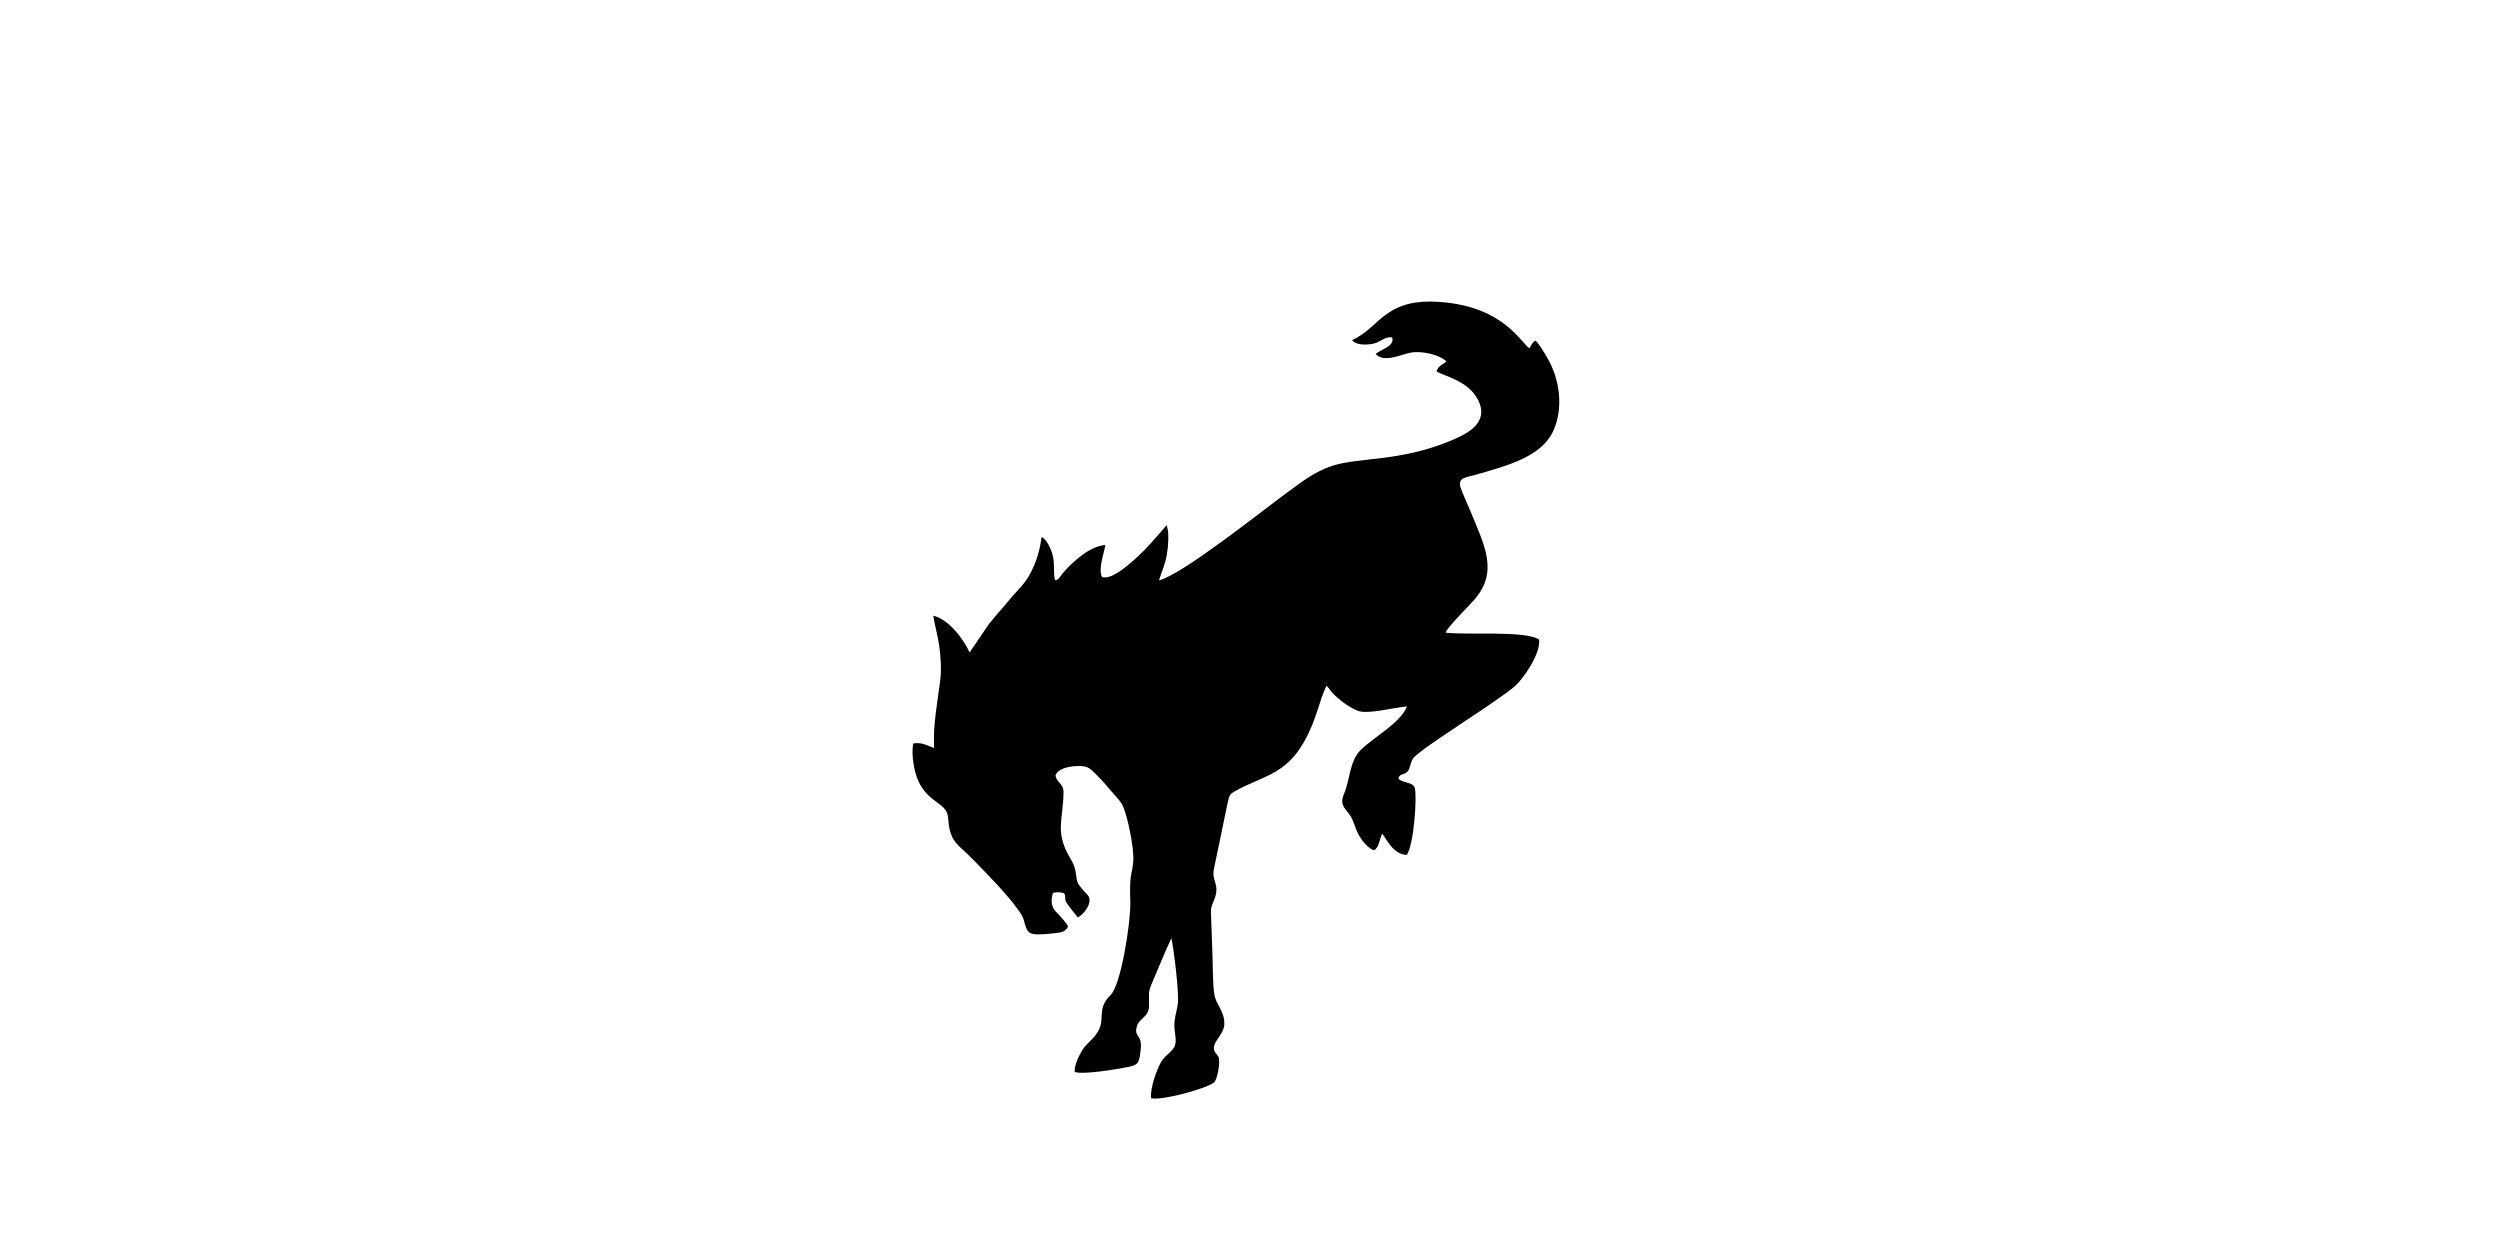<?xml version="1.0" encoding="UTF-8"?>
<!DOCTYPE svg PUBLIC "-//W3C//DTD SVG 1.1//EN" "http://www.w3.org/Graphics/SVG/1.1/DTD/svg11.dtd">
<!-- Creator: CorelDRAW 2017 -->
<svg xmlns="http://www.w3.org/2000/svg" xml:space="preserve" width="6.25in" height="3.125in" version="1.1" style="shape-rendering:geometricPrecision; text-rendering:geometricPrecision; image-rendering:optimizeQuality; fill-rule:evenodd; clip-rule:evenodd"
viewBox="0 0 6250 3125"
 xmlns:xlink="http://www.w3.org/1999/xlink">
 <defs>
  <style type="text/css">
   <![CDATA[
    .fil0 {fill:black}
   ]]>
  </style>
 </defs>
 <g id="Layer_x0020_1">
  <path class="fil0" d="M3380.41 850.28c8.48,12.64 35.72,12.74 53.18,8.86 18.41,-4.09 29.74,-19.23 46.96,-15.34 6.51,23.02 -30.83,29.94 -41.26,41.43 20.85,22.62 63.42,0.89 86.53,-3.49 30.03,-5.69 73.95,5.63 90.23,21.99l-7.26 5.32c-7.84,4.76 -14.57,9.61 -17.48,19.35 19.88,12.66 81.27,23.45 104.95,73.7 26.42,56.07 -29.3,82.76 -68.08,99.05 -127.85,53.7 -229.59,41.48 -296.59,63.13 -46.8,15.13 -80.07,42.63 -112.57,66.22 -61.67,44.77 -261.26,204.83 -321.63,220.53 6.99,-23.02 14.98,-37.66 19.62,-64.37 2.21,-12.69 3.35,-23.44 3.7,-36.79 0.18,-6.83 -0.02,-13.64 -0.37,-20.46l-3.31 -16.37c-6.99,6.23 -10.74,12.18 -17.31,19.49 -16.96,18.84 -34.5,39.96 -53.77,57.21 -10.21,9.14 -65.11,62.91 -90.74,52.62 -10.65,-18.44 5.32,-60.41 8.15,-80.11 -29.25,3.01 -54.43,21.69 -71.28,36 -14.68,12.48 -27.79,24.74 -39.61,40.57 -4.75,6.35 -6.22,10.94 -15.01,11.66 -4.77,-19.51 0.3,-41.44 -6.5,-65.19 -4.4,-15.36 -16.58,-39.86 -27.12,-42.52 -4.08,33.65 -13.51,62.86 -27.56,89.75 -15.49,29.65 -33.37,43.14 -51.53,65.57 -17.51,21.62 -35.24,39.85 -53.59,63.61l-47.1 69.44c-15.65,-34.59 -52.8,-83.04 -90.87,-91.96 3.7,24.62 11.1,48.76 14.84,75.4 3.93,28 5.96,58.76 2.38,87.28 -6.99,55.74 -18.17,110.3 -15.19,168.22 -16.85,-5.77 -29.66,-15.25 -52.22,-11.4 -5.4,27.37 2.41,71.15 12.87,93.98 13.11,28.6 31.01,41.72 52.99,58.04 33.3,24.72 13.43,37.91 30.88,80.17 5.06,12.26 16.49,23.72 24.52,30.91 23.57,21.13 45.68,45.09 67.81,67.83 19.64,20.18 80.26,85.31 86.77,108.55 10.32,36.84 8.85,42.06 72.77,35.37 18.35,-1.92 31.77,-2.37 38.61,-17.45 -2.45,-7.21 -22.96,-29.4 -28.62,-34.92 -11.92,-11.64 -16.05,-25.88 -9.44,-48.7 13.09,-3.86 24.52,-0.52 26.94,0.4 5.28,1.99 2.78,14.46 5.02,19.64 4.02,9.31 24.11,32.87 30.3,40.92 15.08,-6.64 39.37,-38.82 25.13,-55.33 -6.09,-7.06 -9.19,-9.65 -14.62,-16.18 -15.41,-18.52 -11.23,-16.54 -16.06,-43.18 -3.52,-19.43 -11.3,-28.78 -18.93,-43.11 -31.56,-59.25 -11.9,-90.04 -11.15,-154.76 0.26,-22.55 -19.11,-25.55 -19.98,-43.05 6.4,-14.75 27.56,-20.88 47.98,-22.33 30.88,-2.2 36.29,3.76 51.3,18.36 10.06,9.79 24,24.87 33.43,36.49 10.2,12.57 24.22,25.38 32.7,39.22 12.28,20.04 24.6,84.42 27.56,111.7 3.2,29.51 1.48,37.78 -3.77,64.85 -4.09,21.1 -2.78,45.85 -2.2,68.31 1.3,50.68 -23.08,207.52 -49.48,233.43 -39.39,38.65 -6.7,61.55 -38.53,101.26 -11.74,14.65 -22.97,21.03 -32.65,37.22 -7.02,11.73 -20.57,38.17 -18.28,53.65 21.96,7.31 108.44,-7.47 133.15,-12.48 27.2,-5.52 28.02,-11.21 31.75,-44.41 4.46,-39.66 -19.51,-28.92 -8.57,-60.2 6.04,-17.27 28.61,-20.78 29.3,-47.25 0.98,-37.7 -4.02,-31.57 10.45,-65.05 15.28,-35.35 29.32,-70.96 45.55,-105.07 5.52,24.46 20.39,139.69 15.73,166.45 -3.15,18.09 -8.57,33.89 -8.35,52.85 0.19,17.06 7.67,39.66 -0.52,53.24 -7.92,13.13 -20.94,19.98 -29.59,32.15 -11.54,16.23 -31.67,70.87 -27.98,95.65 32.74,5.1 136.21,-24.41 156.53,-39 8.89,-6.38 16.06,-48.26 12.85,-61.68 -1.72,-7.2 -6.61,-9.14 -10.02,-15.47 -11.95,-22.2 22.9,-41.18 23.61,-69.01 0.83,-32.65 -19.7,-46.98 -24.67,-73.44 -4.45,-23.72 -3.72,-68.48 -4.77,-94.37 -1.28,-31.85 -2.3,-63.7 -3.41,-95.29 -0.77,-22.06 -2.43,-25.23 5.66,-43.65 18.95,-43.14 -5.01,-49.06 1.02,-80.7l33.98 -163.94c4.56,-19.16 3.75,-22.76 18.39,-31.03 67.59,-38.19 125.42,-39.97 172.8,-123.17 33.14,-58.19 37.35,-102.74 56.43,-140.67 6.17,5.4 10.14,12.95 15.37,18.39 16.39,17.06 38.56,33.59 61.25,43.56 25.32,11.13 93.05,-8.44 124.72,-10.13 -16.76,41.32 -84.06,77.06 -116.23,109.14 -27.65,27.56 -26.19,74.2 -41.19,108.84 -11.74,27.11 1.71,35.42 13.51,51.92 11.15,15.59 13.37,33.35 23.09,50.92 7.83,14.15 22.81,33.4 38.23,38.78 13.26,-7.78 13.32,-27.32 20.55,-41.65 8.28,8.38 26.78,53.41 61.66,52.81 18.18,-27.78 25.76,-147.97 19.61,-167.59 -4.76,-15.17 -32.19,-11.49 -40.89,-23.37 3.77,-14.05 16.38,-7.19 24.54,-19.35 5.36,-7.99 5.55,-20.48 12.47,-30.71 16.17,-23.92 208.92,-140.48 255.87,-181.89 16.62,-14.66 63.43,-78.25 58.98,-115.21 -34.19,-23.18 -180.4,-10.6 -233.67,-17.27 0.89,-9.68 57.77,-66.66 70.37,-80.87 63.65,-71.8 26.52,-136.97 -9.77,-226.15 -7.41,-18.2 -15.98,-35.71 -22.48,-53.51 -10.06,-27.55 13.43,-27.43 35.3,-33.74 81.29,-23.44 165.02,-44.88 195.22,-109.14 26.19,-55.72 17.41,-128.11 -13.27,-181.44 -6.78,-11.78 -23.56,-40.78 -31.65,-45.61 -6.61,5.82 -10.33,11.73 -14.03,19.63 -22.85,-15.56 -63.69,-100.71 -214.17,-115.12 -51.97,-4.98 -97.07,-0.52 -135.69,24.65 -39.01,25.43 -49.72,48.82 -93.5,69.98z"/>
 </g>
</svg>
